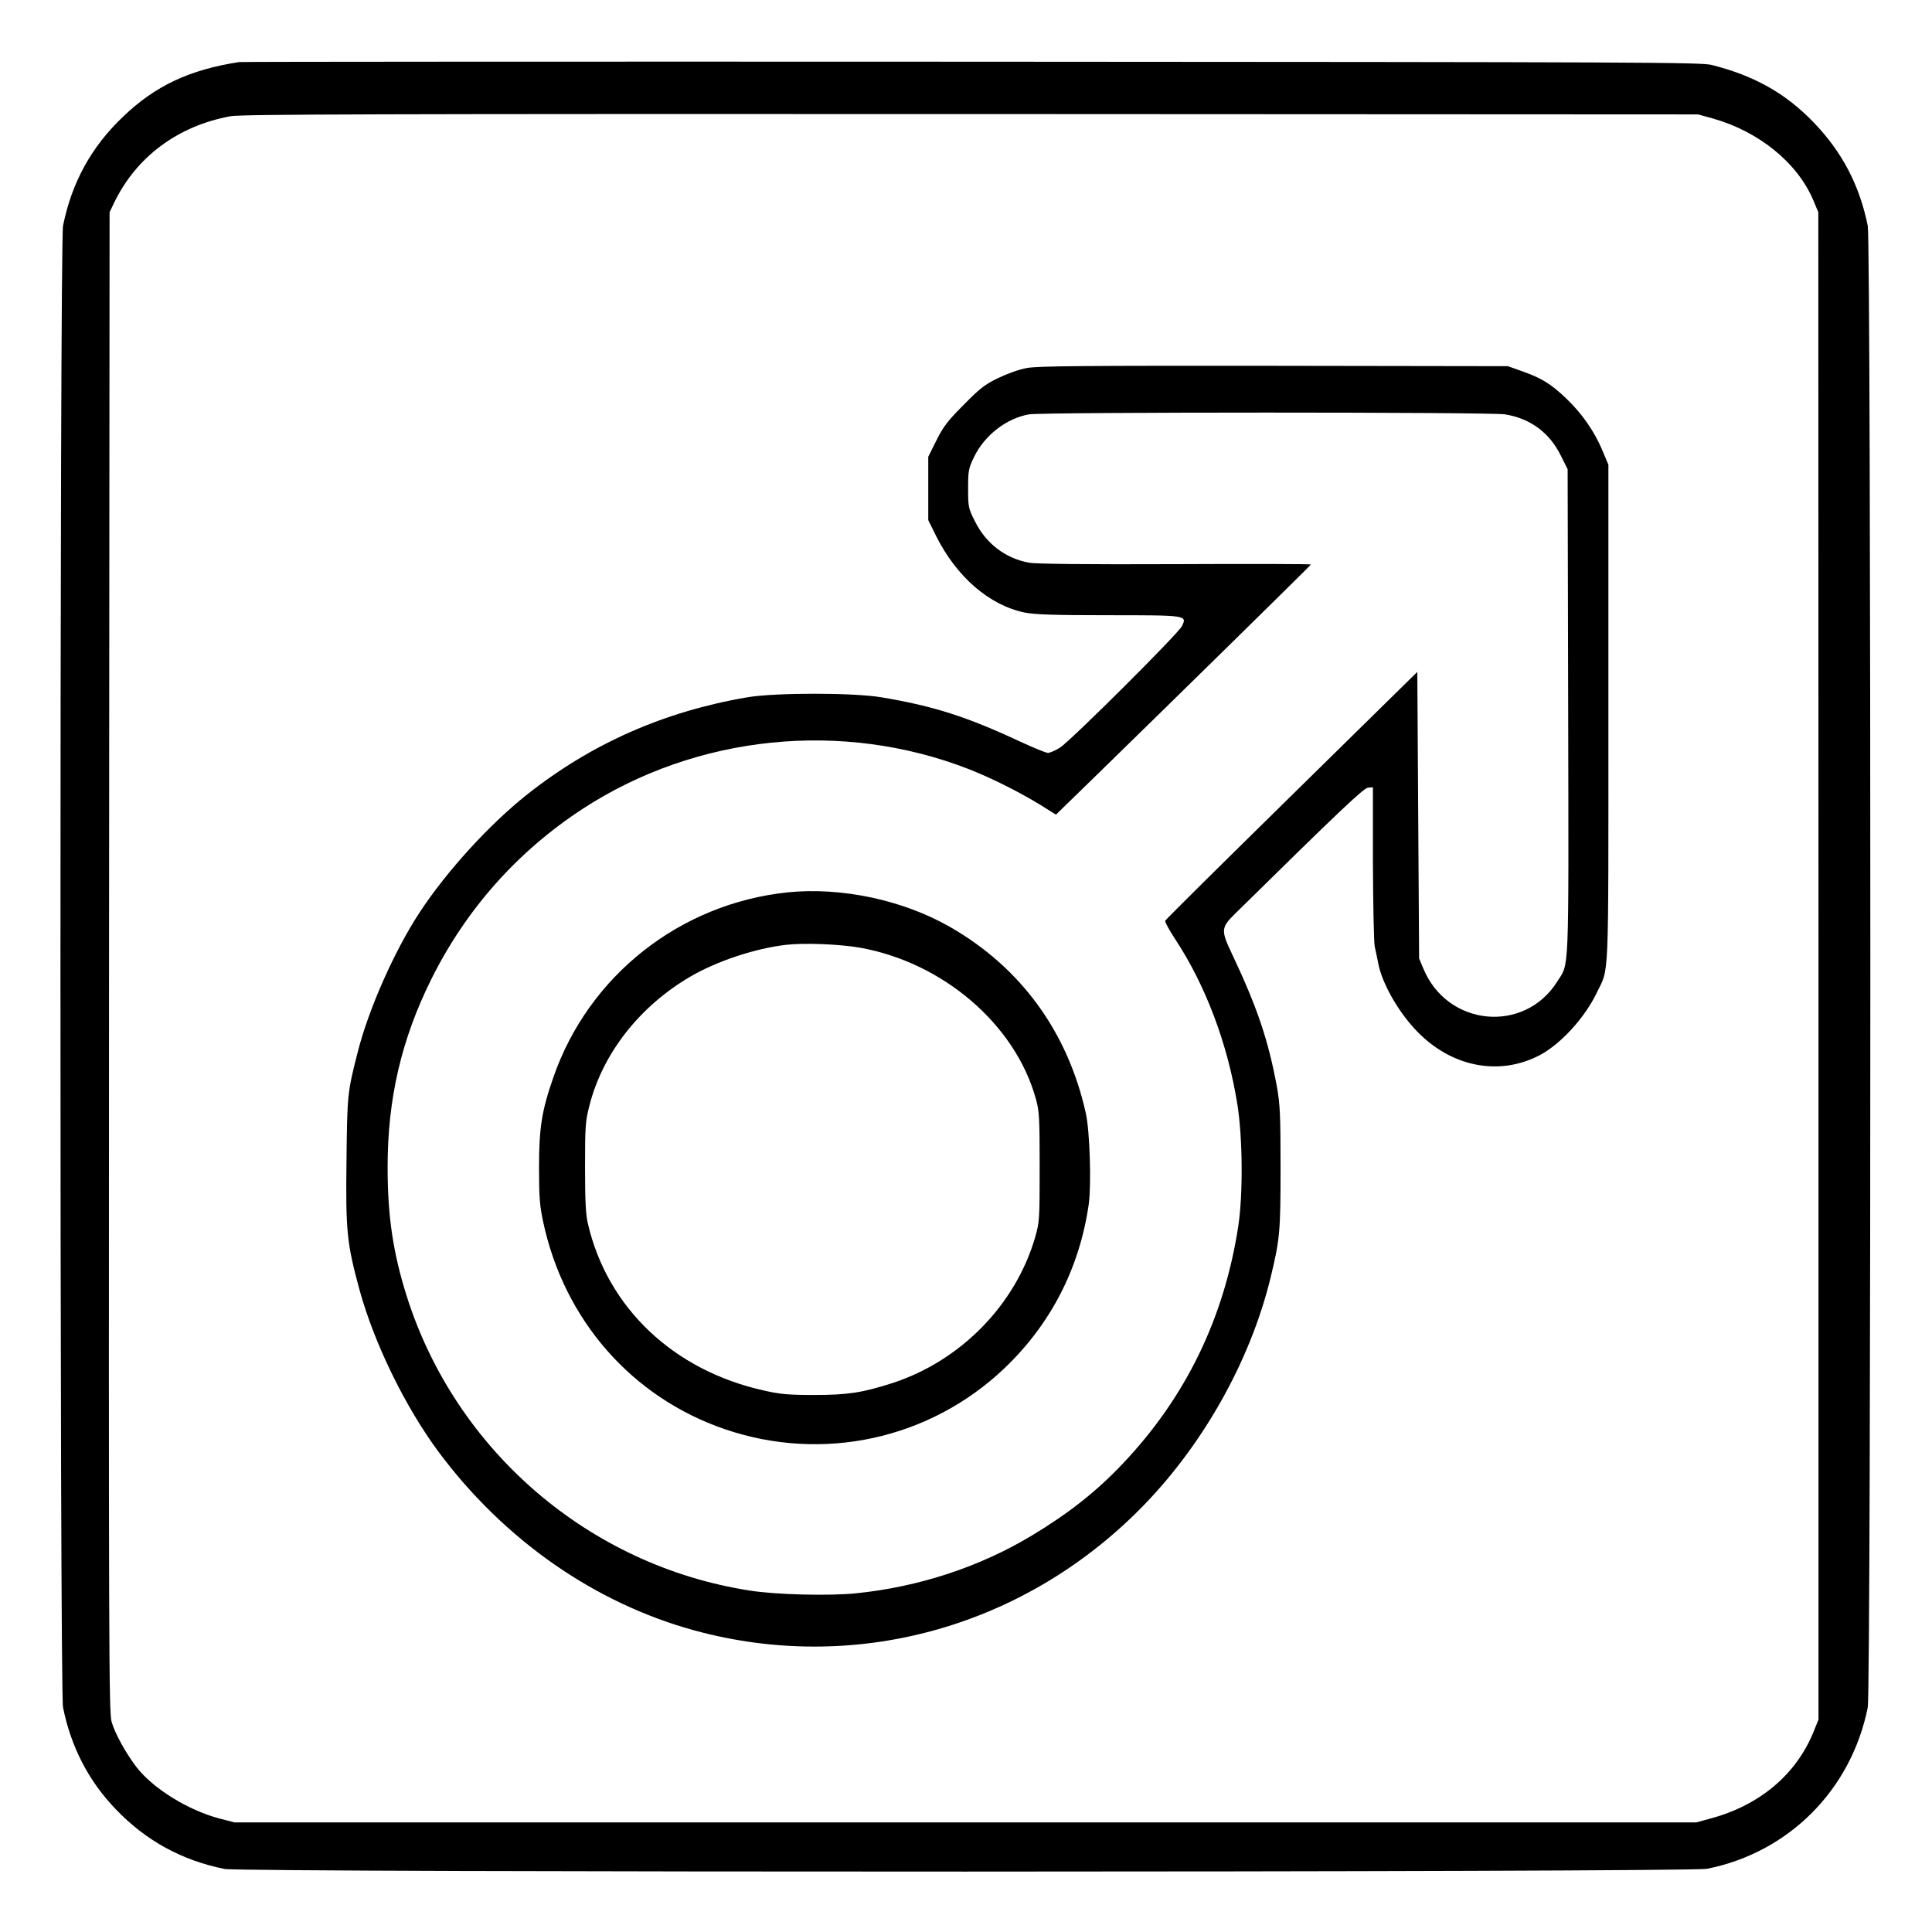<?xml version="1.0" standalone="no"?>
<!DOCTYPE svg PUBLIC "-//W3C//DTD SVG 20010904//EN"
 "http://www.w3.org/TR/2001/REC-SVG-20010904/DTD/svg10.dtd">
<svg version="1.0" xmlns="http://www.w3.org/2000/svg"
 width="2048pt" height="2048pt" viewBox="0 0 2048 2048"
 preserveAspectRatio="xMidYMid meet">
<g transform="translate(0,2048) scale(0.192,-0.192)"
fill="#000000" stroke="none">
<path d="M1320 10324 c-273 -42 -463 -131 -640 -301 -176 -167 -284 -364 -332
-603 -19 -96 -19 -8084 0 -8180 44 -218 140 -404 289 -560 167 -175 365 -284
603 -332 100 -20 8084 -19 8185 1 451 90 796 436 887 891 19 96 19 8084 0
8180 -45 223 -141 407 -298 570 -156 162 -327 258 -563 318 -61 15 -367 16
-4086 18 -2211 1 -4031 0 -4045 -2z m8135 -311 c254 -71 468 -244 556 -451
l28 -67 1 -4161 0 -4161 -29 -72 c-96 -232 -295 -400 -562 -473 l-84 -23
-4035 0 -4035 0 -85 22 c-173 46 -366 166 -457 284 -58 76 -119 186 -137 250
-15 49 -16 446 -14 4194 l3 4140 24 50 c122 255 353 427 644 480 59 11 825 13
4087 12 l4015 -2 80 -22z M5670 8635 c-44 -8 -108 -31 -160 -56 -72 -35 -101
-57 -190 -148 -89 -89 -112 -120 -150 -196 l-45 -90 0 -175 0 -175 43 -87
c113 -226 293 -382 488 -423 54 -11 156 -15 460 -15 440 0 439 0 409 -61 -21
-42 -613 -632 -674 -671 -25 -15 -54 -28 -65 -28 -12 0 -79 28 -151 61 -297
139 -482 198 -770 246 -157 26 -583 26 -738 0 -459 -78 -861 -255 -1217 -537
-205 -162 -443 -422 -592 -649 -139 -211 -283 -535 -343 -773 -57 -223 -58
-233 -62 -599 -5 -390 2 -457 72 -714 82 -298 253 -647 437 -895 362 -486 861
-834 1412 -985 875 -239 1798 9 2452 662 348 347 617 822 730 1290 50 208 54
248 54 604 0 292 -3 349 -20 445 -48 260 -109 440 -250 738 -60 127 -59 142
21 220 577 568 707 691 732 694 l27 2 0 -418 c1 -229 5 -437 10 -462 6 -25 14
-65 19 -90 19 -105 103 -257 201 -363 192 -210 464 -266 693 -145 115 62 246
205 312 342 70 147 65 16 65 1539 l0 1378 -32 76 c-43 105 -114 207 -200 289
-86 82 -137 113 -244 151 l-79 28 -1290 2 c-1052 1 -1304 -1 -1365 -12z m2639
-256 c139 -22 246 -101 308 -227 l38 -76 3 -1340 c3 -1479 6 -1383 -60 -1488
-182 -290 -608 -249 -740 72 l-23 55 -5 791 -5 791 -694 -682 c-382 -375 -697
-687 -698 -692 -2 -6 22 -51 55 -101 170 -258 291 -582 344 -915 29 -185 31
-493 5 -667 -77 -508 -290 -947 -637 -1313 -145 -154 -302 -277 -503 -398
-289 -174 -625 -284 -971 -319 -147 -15 -441 -8 -586 15 -885 137 -1623 770
-1894 1624 -76 241 -106 442 -106 715 0 376 76 704 241 1036 193 388 477 707
839 943 627 407 1430 489 2127 218 125 -49 279 -126 395 -197 l88 -55 229 223
c439 428 1176 1152 1179 1158 1 3 -336 4 -749 2 -489 -2 -771 1 -808 8 -130
24 -238 106 -298 228 -37 73 -38 80 -38 182 0 97 2 110 32 172 57 120 180 216
305 237 78 13 2548 13 2627 0z M4349 5740 c-594 -62 -1098 -459 -1293 -1019
-65 -186 -80 -280 -80 -501 0 -165 4 -211 23 -300 116 -543 491 -969 1003
-1144 539 -184 1128 -57 1541 334 257 244 417 553 468 908 15 110 6 402 -16
502 -100 450 -359 805 -750 1029 -260 149 -600 221 -896 191z m396 -305 c460
-81 860 -423 974 -835 19 -68 21 -102 21 -376 0 -293 -1 -304 -25 -389 -109
-374 -413 -683 -790 -805 -166 -53 -245 -65 -430 -65 -141 0 -188 4 -275 24
-500 110 -866 456 -974 921 -12 49 -16 126 -16 311 0 228 2 254 24 341 73 288
277 549 558 713 145 85 356 155 526 175 102 12 295 4 407 -15z"/>
</g>
</svg>
